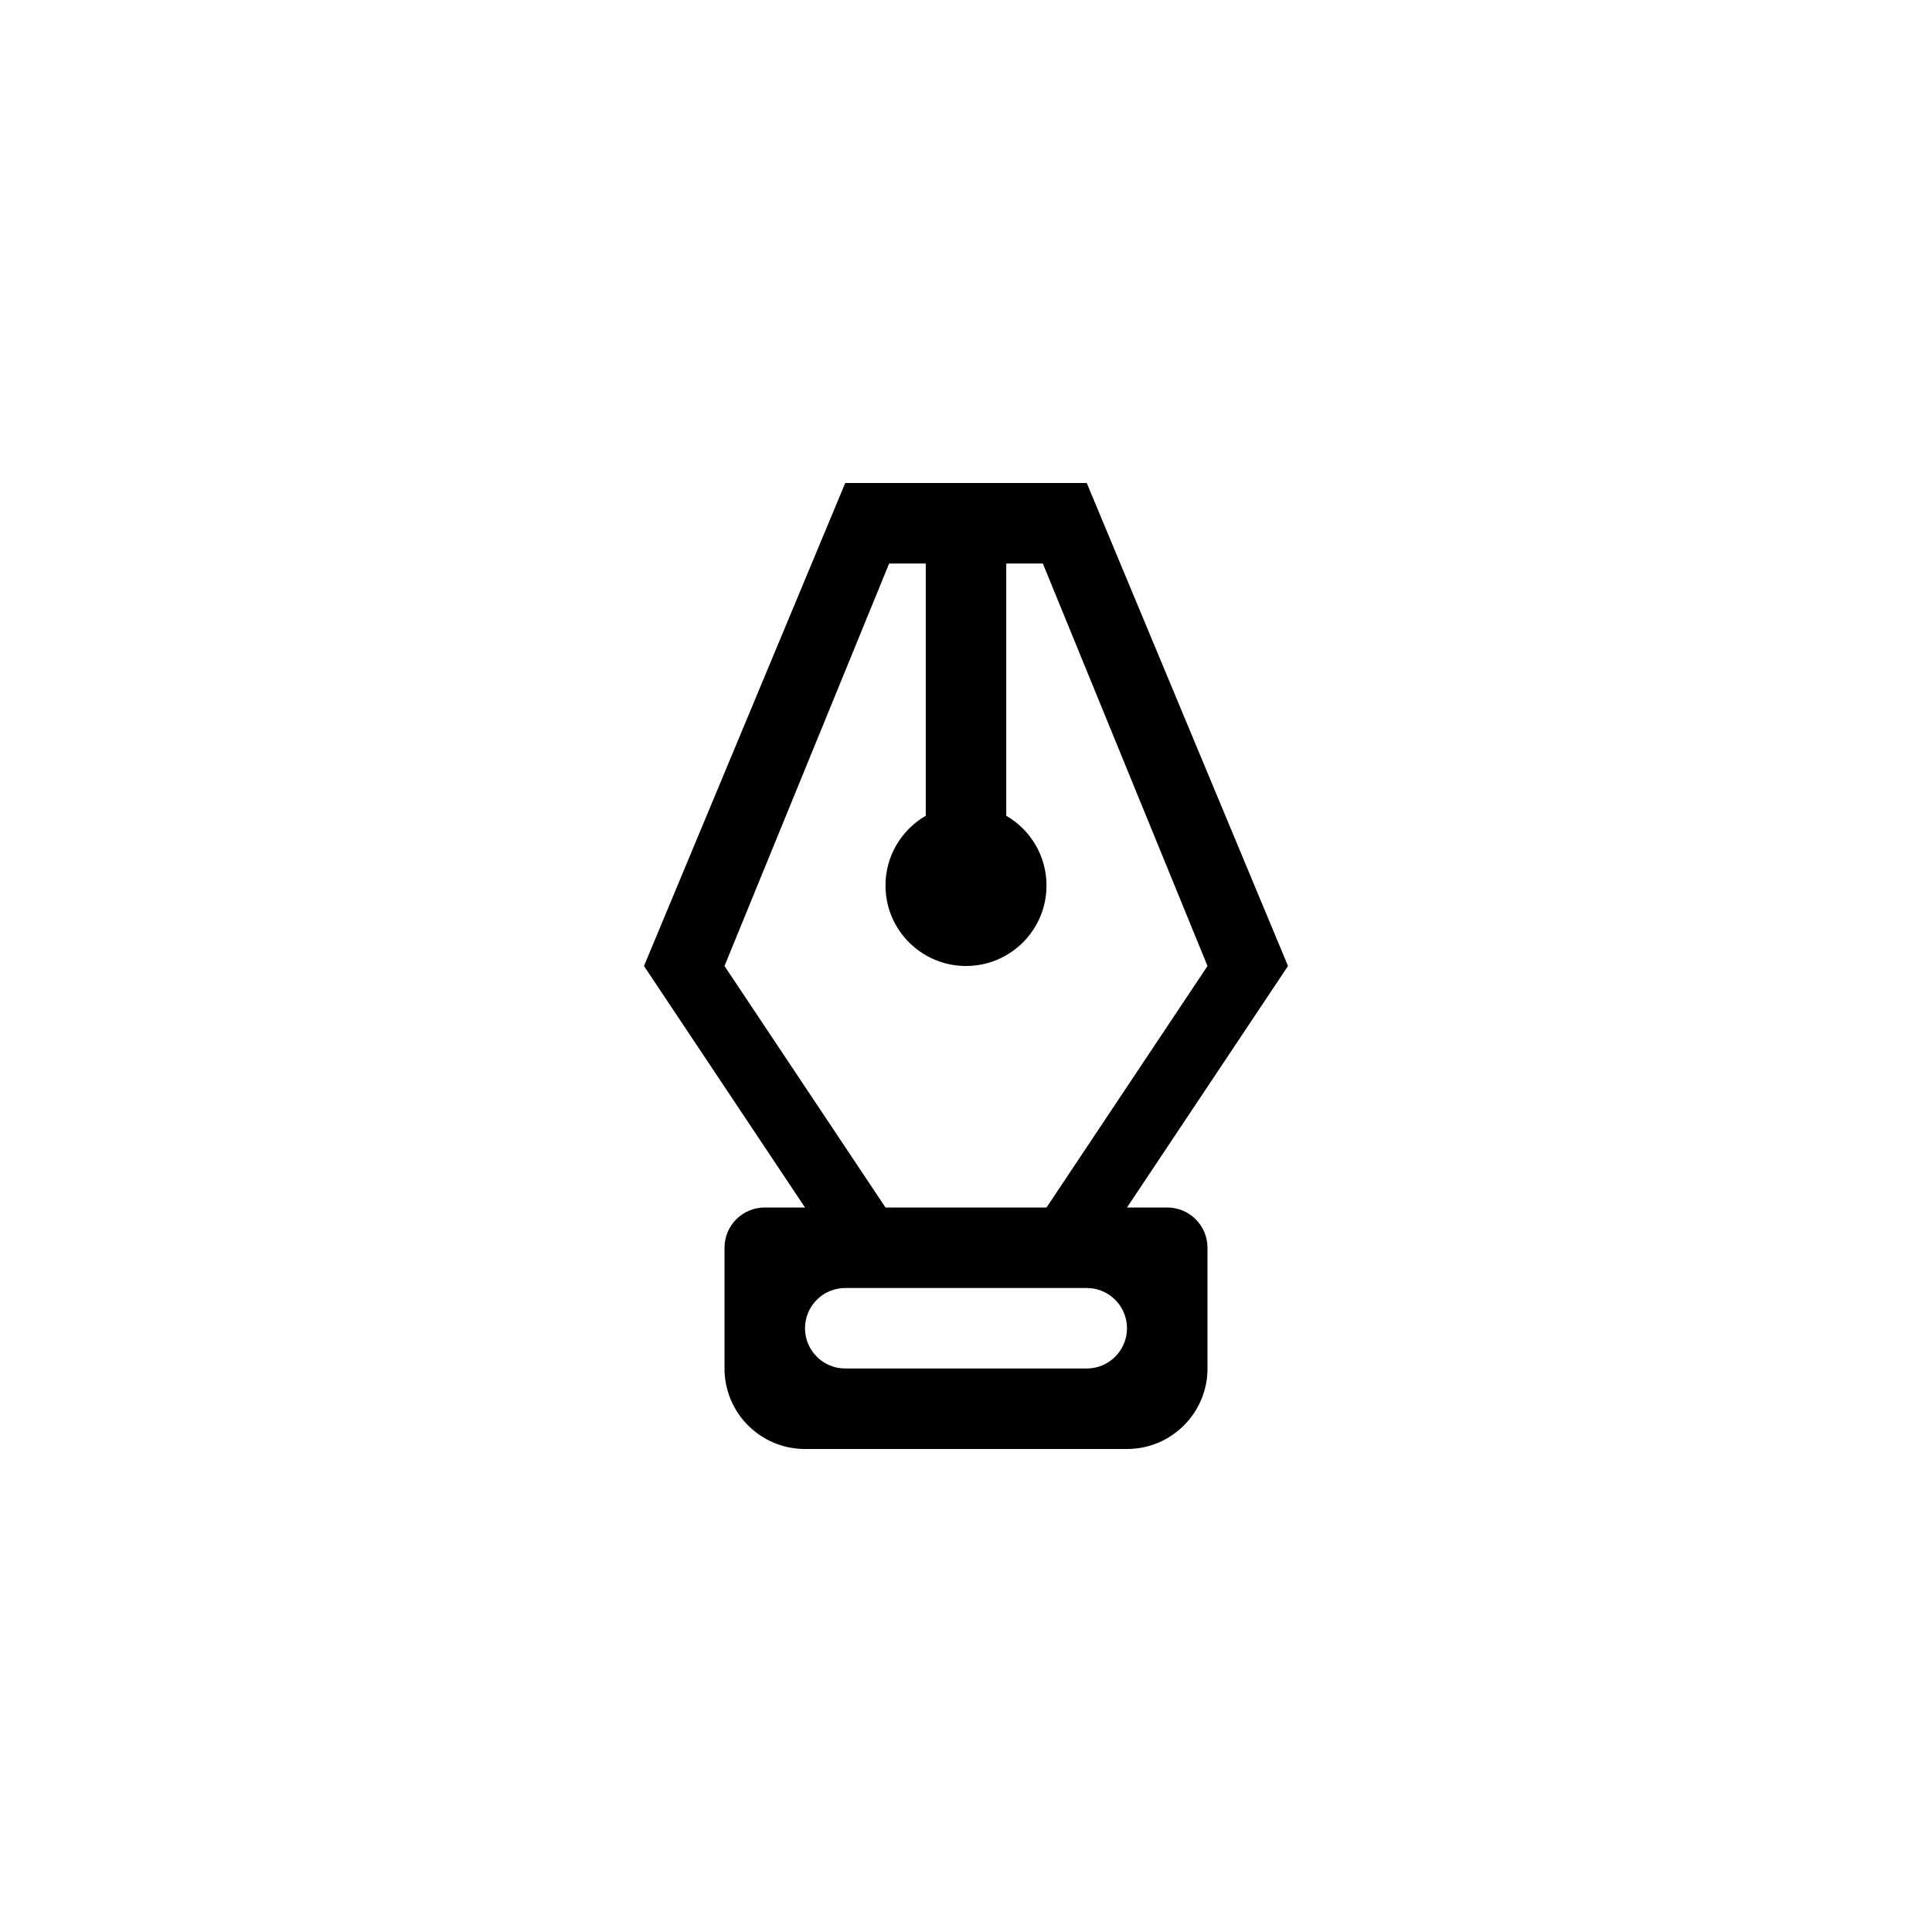 ﻿<?xml version="1.0" encoding="utf-8"?>
<!DOCTYPE svg PUBLIC "-//W3C//DTD SVG 1.1//EN" "http://www.w3.org/Graphics/SVG/1.1/DTD/svg11.dtd">
<svg xmlns="http://www.w3.org/2000/svg" xmlns:xlink="http://www.w3.org/1999/xlink" version="1.1" baseProfile="full" width="76" height="76" viewBox="0 0 76.00 76.00" enable-background="new 0 0 76.00 76.00" xml:space="preserve">
	<path fill="#000000" fill-opacity="1" stroke-width="0.2" stroke-linejoin="round" d="M 41.167,34.833C 41.167,36.582 39.749,38 38,38C 36.251,38 34.833,36.582 34.833,34.833C 34.833,33.661 35.47,32.638 36.417,32.09L 36.417,22.167L 34.977,22.167L 28.5,38L 34.833,47.5L 41.167,47.5L 47.5,38L 41.023,22.167L 39.583,22.167L 39.583,32.09C 40.53,32.638 41.167,33.661 41.167,34.833 Z M 31.667,47.5L 25.333,38L 33.25,19L 42.75,19L 50.667,38L 44.333,47.5L 45.917,47.5C 46.791,47.5 47.5,48.209 47.5,49.083L 47.5,53.833C 47.5,55.582 46.082,57 44.333,57L 31.667,57C 29.918,57 28.5,55.582 28.5,53.833L 28.5,49.083C 28.5,48.209 29.209,47.5 30.083,47.5L 31.667,47.5 Z M 33.25,53.833L 42.75,53.833C 43.624,53.833 44.333,53.124 44.333,52.25C 44.333,51.376 43.624,50.667 42.75,50.667L 33.25,50.667C 32.376,50.667 31.667,51.376 31.667,52.25C 31.667,53.124 32.376,53.833 33.25,53.833 Z "/>
</svg>
